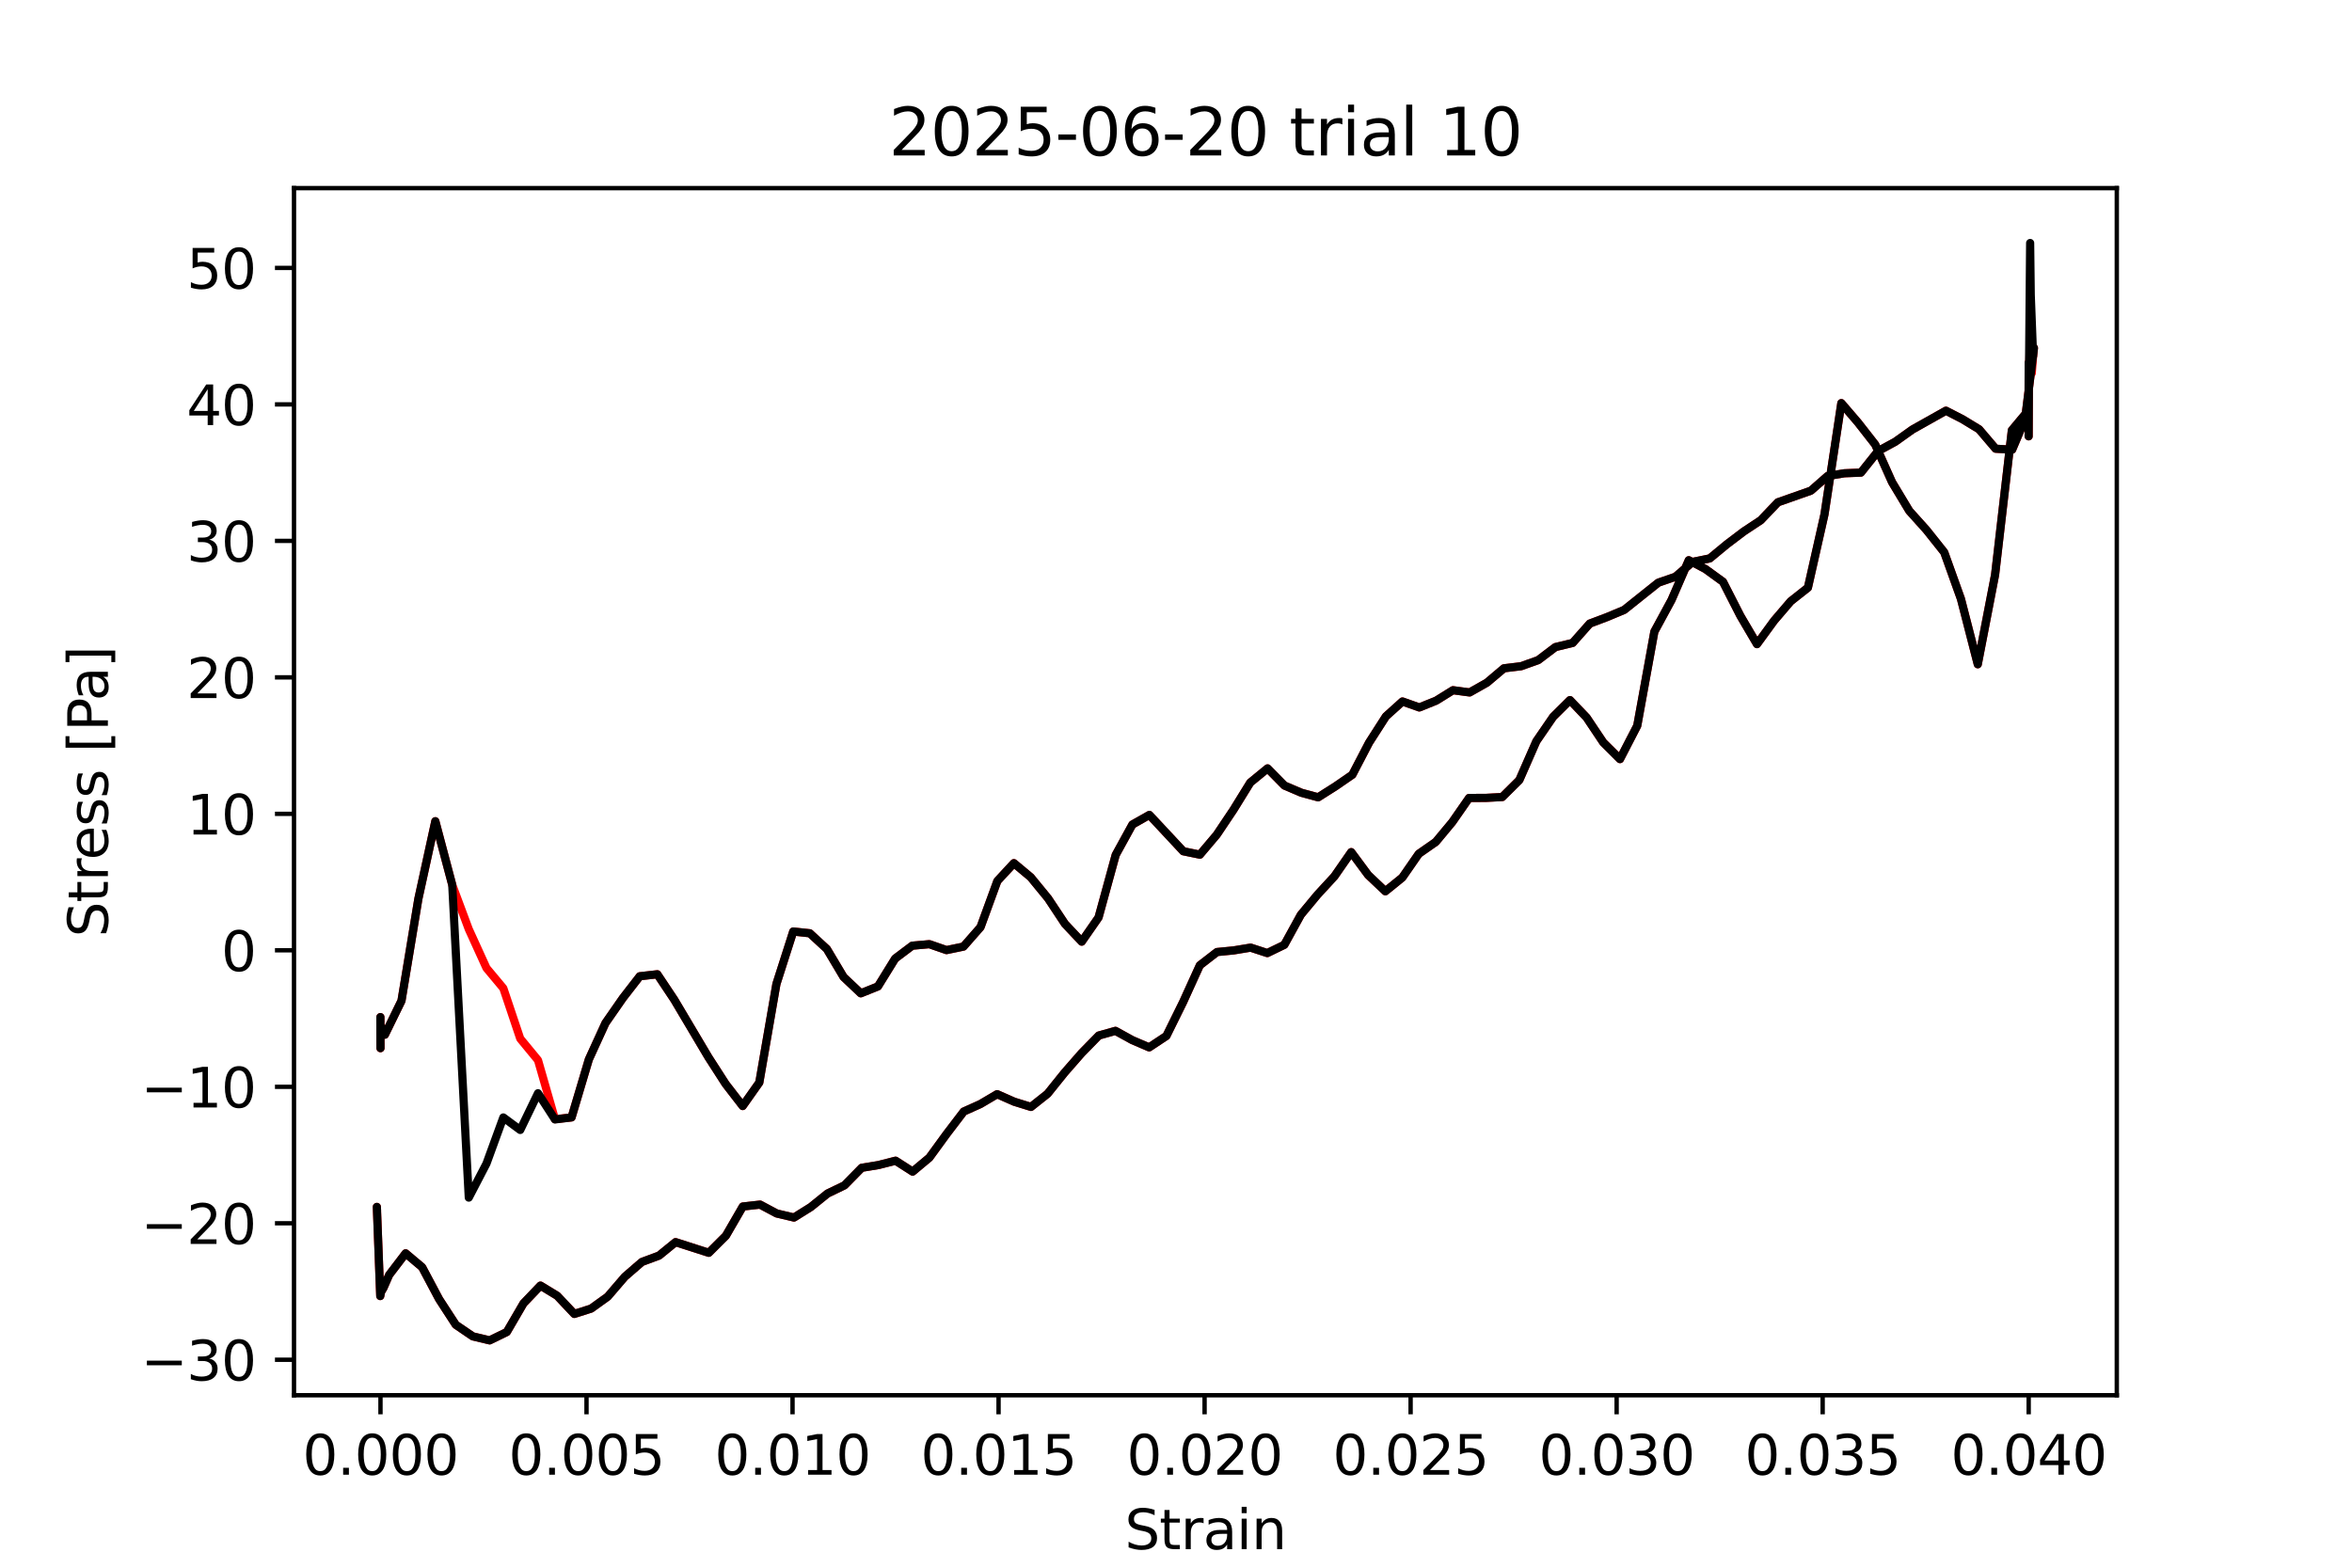 <?xml version="1.0" encoding="utf-8" standalone="no"?>
<!DOCTYPE svg PUBLIC "-//W3C//DTD SVG 1.1//EN"
  "http://www.w3.org/Graphics/SVG/1.1/DTD/svg11.dtd">
<svg xmlns:xlink="http://www.w3.org/1999/xlink" width="432pt" height="288pt" viewBox="0 0 432 288" xmlns="http://www.w3.org/2000/svg" version="1.1">
 <defs>
  <style type="text/css">*{stroke-linejoin: round; stroke-linecap: butt}</style>
 </defs>
 <g id="figure_1">
  <g id="patch_1">
   <path d="M 0 288 
L 432 288 
L 432 0 
L 0 0 
z
" style="fill: #ffffff"/>
  </g>
  <g id="axes_1">
   <g id="patch_2">
    <path d="M 54 256.32 
L 388.8 256.32 
L 388.8 34.56 
L 54 34.56 
z
" style="fill: #ffffff"/>
   </g>
   <g id="matplotlib.axis_1">
    <g id="xtick_1">
     <g id="line2d_1">
      <defs>
       <path id="mcf508b96a0" d="M 0 0 
L 0 3.5 
" style="stroke: #000000; stroke-width: 0.8"/>
      </defs>
      <g>
       <use xlink:href="#mcf508b96a0" x="69.885" y="256.32" style="stroke: #000000; stroke-width: 0.8"/>
      </g>
     </g>
     <g id="text_1">
      <!-- 0.000 -->
      <g transform="translate(55.571 270.918) scale(0.1 -0.1)">
       <defs>
        <path id="DejaVuSans-30" d="M 2034 4250 
Q 1547 4250 1301 3770 
Q 1056 3291 1056 2328 
Q 1056 1369 1301 889 
Q 1547 409 2034 409 
Q 2525 409 2770 889 
Q 3016 1369 3016 2328 
Q 3016 3291 2770 3770 
Q 2525 4250 2034 4250 
z
M 2034 4750 
Q 2819 4750 3233 4129 
Q 3647 3509 3647 2328 
Q 3647 1150 3233 529 
Q 2819 -91 2034 -91 
Q 1250 -91 836 529 
Q 422 1150 422 2328 
Q 422 3509 836 4129 
Q 1250 4750 2034 4750 
z
" transform="scale(0.016)"/>
        <path id="DejaVuSans-2e" d="M 684 794 
L 1344 794 
L 1344 0 
L 684 0 
L 684 794 
z
" transform="scale(0.016)"/>
       </defs>
       <use xlink:href="#DejaVuSans-30"/>
       <use xlink:href="#DejaVuSans-2e" x="63.623"/>
       <use xlink:href="#DejaVuSans-30" x="95.41"/>
       <use xlink:href="#DejaVuSans-30" x="159.033"/>
       <use xlink:href="#DejaVuSans-30" x="222.656"/>
      </g>
     </g>
    </g>
    <g id="xtick_2">
     <g id="line2d_2">
      <g>
       <use xlink:href="#mcf508b96a0" x="107.726" y="256.32" style="stroke: #000000; stroke-width: 0.8"/>
      </g>
     </g>
     <g id="text_2">
      <!-- 0.005 -->
      <g transform="translate(93.412 270.918) scale(0.1 -0.1)">
       <defs>
        <path id="DejaVuSans-35" d="M 691 4666 
L 3169 4666 
L 3169 4134 
L 1269 4134 
L 1269 2991 
Q 1406 3038 1543 3061 
Q 1681 3084 1819 3084 
Q 2600 3084 3056 2656 
Q 3513 2228 3513 1497 
Q 3513 744 3044 326 
Q 2575 -91 1722 -91 
Q 1428 -91 1123 -41 
Q 819 9 494 109 
L 494 744 
Q 775 591 1075 516 
Q 1375 441 1709 441 
Q 2250 441 2565 725 
Q 2881 1009 2881 1497 
Q 2881 1984 2565 2268 
Q 2250 2553 1709 2553 
Q 1456 2553 1204 2497 
Q 953 2441 691 2322 
L 691 4666 
z
" transform="scale(0.016)"/>
       </defs>
       <use xlink:href="#DejaVuSans-30"/>
       <use xlink:href="#DejaVuSans-2e" x="63.623"/>
       <use xlink:href="#DejaVuSans-30" x="95.41"/>
       <use xlink:href="#DejaVuSans-30" x="159.033"/>
       <use xlink:href="#DejaVuSans-35" x="222.656"/>
      </g>
     </g>
    </g>
    <g id="xtick_3">
     <g id="line2d_3">
      <g>
       <use xlink:href="#mcf508b96a0" x="145.567" y="256.32" style="stroke: #000000; stroke-width: 0.8"/>
      </g>
     </g>
     <g id="text_3">
      <!-- 0.010 -->
      <g transform="translate(131.253 270.918) scale(0.1 -0.1)">
       <defs>
        <path id="DejaVuSans-31" d="M 794 531 
L 1825 531 
L 1825 4091 
L 703 3866 
L 703 4441 
L 1819 4666 
L 2450 4666 
L 2450 531 
L 3481 531 
L 3481 0 
L 794 0 
L 794 531 
z
" transform="scale(0.016)"/>
       </defs>
       <use xlink:href="#DejaVuSans-30"/>
       <use xlink:href="#DejaVuSans-2e" x="63.623"/>
       <use xlink:href="#DejaVuSans-30" x="95.41"/>
       <use xlink:href="#DejaVuSans-31" x="159.033"/>
       <use xlink:href="#DejaVuSans-30" x="222.656"/>
      </g>
     </g>
    </g>
    <g id="xtick_4">
     <g id="line2d_4">
      <g>
       <use xlink:href="#mcf508b96a0" x="183.408" y="256.32" style="stroke: #000000; stroke-width: 0.8"/>
      </g>
     </g>
     <g id="text_4">
      <!-- 0.015 -->
      <g transform="translate(169.094 270.918) scale(0.1 -0.1)">
       <use xlink:href="#DejaVuSans-30"/>
       <use xlink:href="#DejaVuSans-2e" x="63.623"/>
       <use xlink:href="#DejaVuSans-30" x="95.41"/>
       <use xlink:href="#DejaVuSans-31" x="159.033"/>
       <use xlink:href="#DejaVuSans-35" x="222.656"/>
      </g>
     </g>
    </g>
    <g id="xtick_5">
     <g id="line2d_5">
      <g>
       <use xlink:href="#mcf508b96a0" x="221.25" y="256.32" style="stroke: #000000; stroke-width: 0.8"/>
      </g>
     </g>
     <g id="text_5">
      <!-- 0.020 -->
      <g transform="translate(206.936 270.918) scale(0.1 -0.1)">
       <defs>
        <path id="DejaVuSans-32" d="M 1228 531 
L 3431 531 
L 3431 0 
L 469 0 
L 469 531 
Q 828 903 1448 1529 
Q 2069 2156 2228 2338 
Q 2531 2678 2651 2914 
Q 2772 3150 2772 3378 
Q 2772 3750 2511 3984 
Q 2250 4219 1831 4219 
Q 1534 4219 1204 4116 
Q 875 4013 500 3803 
L 500 4441 
Q 881 4594 1212 4672 
Q 1544 4750 1819 4750 
Q 2544 4750 2975 4387 
Q 3406 4025 3406 3419 
Q 3406 3131 3298 2873 
Q 3191 2616 2906 2266 
Q 2828 2175 2409 1742 
Q 1991 1309 1228 531 
z
" transform="scale(0.016)"/>
       </defs>
       <use xlink:href="#DejaVuSans-30"/>
       <use xlink:href="#DejaVuSans-2e" x="63.623"/>
       <use xlink:href="#DejaVuSans-30" x="95.41"/>
       <use xlink:href="#DejaVuSans-32" x="159.033"/>
       <use xlink:href="#DejaVuSans-30" x="222.656"/>
      </g>
     </g>
    </g>
    <g id="xtick_6">
     <g id="line2d_6">
      <g>
       <use xlink:href="#mcf508b96a0" x="259.091" y="256.32" style="stroke: #000000; stroke-width: 0.8"/>
      </g>
     </g>
     <g id="text_6">
      <!-- 0.025 -->
      <g transform="translate(244.777 270.918) scale(0.1 -0.1)">
       <use xlink:href="#DejaVuSans-30"/>
       <use xlink:href="#DejaVuSans-2e" x="63.623"/>
       <use xlink:href="#DejaVuSans-30" x="95.41"/>
       <use xlink:href="#DejaVuSans-32" x="159.033"/>
       <use xlink:href="#DejaVuSans-35" x="222.656"/>
      </g>
     </g>
    </g>
    <g id="xtick_7">
     <g id="line2d_7">
      <g>
       <use xlink:href="#mcf508b96a0" x="296.932" y="256.32" style="stroke: #000000; stroke-width: 0.8"/>
      </g>
     </g>
     <g id="text_7">
      <!-- 0.030 -->
      <g transform="translate(282.618 270.918) scale(0.1 -0.1)">
       <defs>
        <path id="DejaVuSans-33" d="M 2597 2516 
Q 3050 2419 3304 2112 
Q 3559 1806 3559 1356 
Q 3559 666 3084 287 
Q 2609 -91 1734 -91 
Q 1441 -91 1130 -33 
Q 819 25 488 141 
L 488 750 
Q 750 597 1062 519 
Q 1375 441 1716 441 
Q 2309 441 2620 675 
Q 2931 909 2931 1356 
Q 2931 1769 2642 2001 
Q 2353 2234 1838 2234 
L 1294 2234 
L 1294 2753 
L 1863 2753 
Q 2328 2753 2575 2939 
Q 2822 3125 2822 3475 
Q 2822 3834 2567 4026 
Q 2313 4219 1838 4219 
Q 1578 4219 1281 4162 
Q 984 4106 628 3988 
L 628 4550 
Q 988 4650 1302 4700 
Q 1616 4750 1894 4750 
Q 2613 4750 3031 4423 
Q 3450 4097 3450 3541 
Q 3450 3153 3228 2886 
Q 3006 2619 2597 2516 
z
" transform="scale(0.016)"/>
       </defs>
       <use xlink:href="#DejaVuSans-30"/>
       <use xlink:href="#DejaVuSans-2e" x="63.623"/>
       <use xlink:href="#DejaVuSans-30" x="95.41"/>
       <use xlink:href="#DejaVuSans-33" x="159.033"/>
       <use xlink:href="#DejaVuSans-30" x="222.656"/>
      </g>
     </g>
    </g>
    <g id="xtick_8">
     <g id="line2d_8">
      <g>
       <use xlink:href="#mcf508b96a0" x="334.773" y="256.32" style="stroke: #000000; stroke-width: 0.8"/>
      </g>
     </g>
     <g id="text_8">
      <!-- 0.035 -->
      <g transform="translate(320.459 270.918) scale(0.1 -0.1)">
       <use xlink:href="#DejaVuSans-30"/>
       <use xlink:href="#DejaVuSans-2e" x="63.623"/>
       <use xlink:href="#DejaVuSans-30" x="95.41"/>
       <use xlink:href="#DejaVuSans-33" x="159.033"/>
       <use xlink:href="#DejaVuSans-35" x="222.656"/>
      </g>
     </g>
    </g>
    <g id="xtick_9">
     <g id="line2d_9">
      <g>
       <use xlink:href="#mcf508b96a0" x="372.614" y="256.32" style="stroke: #000000; stroke-width: 0.8"/>
      </g>
     </g>
     <g id="text_9">
      <!-- 0.040 -->
      <g transform="translate(358.3 270.918) scale(0.1 -0.1)">
       <defs>
        <path id="DejaVuSans-34" d="M 2419 4116 
L 825 1625 
L 2419 1625 
L 2419 4116 
z
M 2253 4666 
L 3047 4666 
L 3047 1625 
L 3713 1625 
L 3713 1100 
L 3047 1100 
L 3047 0 
L 2419 0 
L 2419 1100 
L 313 1100 
L 313 1709 
L 2253 4666 
z
" transform="scale(0.016)"/>
       </defs>
       <use xlink:href="#DejaVuSans-30"/>
       <use xlink:href="#DejaVuSans-2e" x="63.623"/>
       <use xlink:href="#DejaVuSans-30" x="95.41"/>
       <use xlink:href="#DejaVuSans-34" x="159.033"/>
       <use xlink:href="#DejaVuSans-30" x="222.656"/>
      </g>
     </g>
    </g>
    <g id="text_10">
     <!-- Strain -->
     <g transform="translate(206.588 284.597) scale(0.1 -0.1)">
      <defs>
       <path id="DejaVuSans-53" d="M 3425 4513 
L 3425 3897 
Q 3066 4069 2747 4153 
Q 2428 4238 2131 4238 
Q 1616 4238 1336 4038 
Q 1056 3838 1056 3469 
Q 1056 3159 1242 3001 
Q 1428 2844 1947 2747 
L 2328 2669 
Q 3034 2534 3370 2195 
Q 3706 1856 3706 1288 
Q 3706 609 3251 259 
Q 2797 -91 1919 -91 
Q 1588 -91 1214 -16 
Q 841 59 441 206 
L 441 856 
Q 825 641 1194 531 
Q 1563 422 1919 422 
Q 2459 422 2753 634 
Q 3047 847 3047 1241 
Q 3047 1584 2836 1778 
Q 2625 1972 2144 2069 
L 1759 2144 
Q 1053 2284 737 2584 
Q 422 2884 422 3419 
Q 422 4038 858 4394 
Q 1294 4750 2059 4750 
Q 2388 4750 2728 4690 
Q 3069 4631 3425 4513 
z
" transform="scale(0.016)"/>
       <path id="DejaVuSans-74" d="M 1172 4494 
L 1172 3500 
L 2356 3500 
L 2356 3053 
L 1172 3053 
L 1172 1153 
Q 1172 725 1289 603 
Q 1406 481 1766 481 
L 2356 481 
L 2356 0 
L 1766 0 
Q 1100 0 847 248 
Q 594 497 594 1153 
L 594 3053 
L 172 3053 
L 172 3500 
L 594 3500 
L 594 4494 
L 1172 4494 
z
" transform="scale(0.016)"/>
       <path id="DejaVuSans-72" d="M 2631 2963 
Q 2534 3019 2420 3045 
Q 2306 3072 2169 3072 
Q 1681 3072 1420 2755 
Q 1159 2438 1159 1844 
L 1159 0 
L 581 0 
L 581 3500 
L 1159 3500 
L 1159 2956 
Q 1341 3275 1631 3429 
Q 1922 3584 2338 3584 
Q 2397 3584 2469 3576 
Q 2541 3569 2628 3553 
L 2631 2963 
z
" transform="scale(0.016)"/>
       <path id="DejaVuSans-61" d="M 2194 1759 
Q 1497 1759 1228 1600 
Q 959 1441 959 1056 
Q 959 750 1161 570 
Q 1363 391 1709 391 
Q 2188 391 2477 730 
Q 2766 1069 2766 1631 
L 2766 1759 
L 2194 1759 
z
M 3341 1997 
L 3341 0 
L 2766 0 
L 2766 531 
Q 2569 213 2275 61 
Q 1981 -91 1556 -91 
Q 1019 -91 701 211 
Q 384 513 384 1019 
Q 384 1609 779 1909 
Q 1175 2209 1959 2209 
L 2766 2209 
L 2766 2266 
Q 2766 2663 2505 2880 
Q 2244 3097 1772 3097 
Q 1472 3097 1187 3025 
Q 903 2953 641 2809 
L 641 3341 
Q 956 3463 1253 3523 
Q 1550 3584 1831 3584 
Q 2591 3584 2966 3190 
Q 3341 2797 3341 1997 
z
" transform="scale(0.016)"/>
       <path id="DejaVuSans-69" d="M 603 3500 
L 1178 3500 
L 1178 0 
L 603 0 
L 603 3500 
z
M 603 4863 
L 1178 4863 
L 1178 4134 
L 603 4134 
L 603 4863 
z
" transform="scale(0.016)"/>
       <path id="DejaVuSans-6e" d="M 3513 2113 
L 3513 0 
L 2938 0 
L 2938 2094 
Q 2938 2591 2744 2837 
Q 2550 3084 2163 3084 
Q 1697 3084 1428 2787 
Q 1159 2491 1159 1978 
L 1159 0 
L 581 0 
L 581 3500 
L 1159 3500 
L 1159 2956 
Q 1366 3272 1645 3428 
Q 1925 3584 2291 3584 
Q 2894 3584 3203 3211 
Q 3513 2838 3513 2113 
z
" transform="scale(0.016)"/>
      </defs>
      <use xlink:href="#DejaVuSans-53"/>
      <use xlink:href="#DejaVuSans-74" x="63.477"/>
      <use xlink:href="#DejaVuSans-72" x="102.686"/>
      <use xlink:href="#DejaVuSans-61" x="143.799"/>
      <use xlink:href="#DejaVuSans-69" x="205.078"/>
      <use xlink:href="#DejaVuSans-6e" x="232.861"/>
     </g>
    </g>
   </g>
   <g id="matplotlib.axis_2">
    <g id="ytick_1">
     <g id="line2d_10">
      <defs>
       <path id="m85cd075431" d="M 0 0 
L -3.5 0 
" style="stroke: #000000; stroke-width: 0.8"/>
      </defs>
      <g>
       <use xlink:href="#m85cd075431" x="54" y="249.801" style="stroke: #000000; stroke-width: 0.8"/>
      </g>
     </g>
     <g id="text_11">
      <!-- −30 -->
      <g transform="translate(25.895 253.6) scale(0.1 -0.1)">
       <defs>
        <path id="DejaVuSans-2212" d="M 678 2272 
L 4684 2272 
L 4684 1741 
L 678 1741 
L 678 2272 
z
" transform="scale(0.016)"/>
       </defs>
       <use xlink:href="#DejaVuSans-2212"/>
       <use xlink:href="#DejaVuSans-33" x="83.789"/>
       <use xlink:href="#DejaVuSans-30" x="147.412"/>
      </g>
     </g>
    </g>
    <g id="ytick_2">
     <g id="line2d_11">
      <g>
       <use xlink:href="#m85cd075431" x="54" y="224.728" style="stroke: #000000; stroke-width: 0.8"/>
      </g>
     </g>
     <g id="text_12">
      <!-- −20 -->
      <g transform="translate(25.895 228.527) scale(0.1 -0.1)">
       <use xlink:href="#DejaVuSans-2212"/>
       <use xlink:href="#DejaVuSans-32" x="83.789"/>
       <use xlink:href="#DejaVuSans-30" x="147.412"/>
      </g>
     </g>
    </g>
    <g id="ytick_3">
     <g id="line2d_12">
      <g>
       <use xlink:href="#m85cd075431" x="54" y="199.656" style="stroke: #000000; stroke-width: 0.8"/>
      </g>
     </g>
     <g id="text_13">
      <!-- −10 -->
      <g transform="translate(25.895 203.455) scale(0.1 -0.1)">
       <use xlink:href="#DejaVuSans-2212"/>
       <use xlink:href="#DejaVuSans-31" x="83.789"/>
       <use xlink:href="#DejaVuSans-30" x="147.412"/>
      </g>
     </g>
    </g>
    <g id="ytick_4">
     <g id="line2d_13">
      <g>
       <use xlink:href="#m85cd075431" x="54" y="174.583" style="stroke: #000000; stroke-width: 0.8"/>
      </g>
     </g>
     <g id="text_14">
      <!-- 0 -->
      <g transform="translate(40.638 178.383) scale(0.1 -0.1)">
       <use xlink:href="#DejaVuSans-30"/>
      </g>
     </g>
    </g>
    <g id="ytick_5">
     <g id="line2d_14">
      <g>
       <use xlink:href="#m85cd075431" x="54" y="149.511" style="stroke: #000000; stroke-width: 0.8"/>
      </g>
     </g>
     <g id="text_15">
      <!-- 10 -->
      <g transform="translate(34.275 153.31) scale(0.1 -0.1)">
       <use xlink:href="#DejaVuSans-31"/>
       <use xlink:href="#DejaVuSans-30" x="63.623"/>
      </g>
     </g>
    </g>
    <g id="ytick_6">
     <g id="line2d_15">
      <g>
       <use xlink:href="#m85cd075431" x="54" y="124.439" style="stroke: #000000; stroke-width: 0.8"/>
      </g>
     </g>
     <g id="text_16">
      <!-- 20 -->
      <g transform="translate(34.275 128.238) scale(0.1 -0.1)">
       <use xlink:href="#DejaVuSans-32"/>
       <use xlink:href="#DejaVuSans-30" x="63.623"/>
      </g>
     </g>
    </g>
    <g id="ytick_7">
     <g id="line2d_16">
      <g>
       <use xlink:href="#m85cd075431" x="54" y="99.366" style="stroke: #000000; stroke-width: 0.8"/>
      </g>
     </g>
     <g id="text_17">
      <!-- 30 -->
      <g transform="translate(34.275 103.166) scale(0.1 -0.1)">
       <use xlink:href="#DejaVuSans-33"/>
       <use xlink:href="#DejaVuSans-30" x="63.623"/>
      </g>
     </g>
    </g>
    <g id="ytick_8">
     <g id="line2d_17">
      <g>
       <use xlink:href="#m85cd075431" x="54" y="74.294" style="stroke: #000000; stroke-width: 0.8"/>
      </g>
     </g>
     <g id="text_18">
      <!-- 40 -->
      <g transform="translate(34.275 78.093) scale(0.1 -0.1)">
       <use xlink:href="#DejaVuSans-34"/>
       <use xlink:href="#DejaVuSans-30" x="63.623"/>
      </g>
     </g>
    </g>
    <g id="ytick_9">
     <g id="line2d_18">
      <g>
       <use xlink:href="#m85cd075431" x="54" y="49.222" style="stroke: #000000; stroke-width: 0.8"/>
      </g>
     </g>
     <g id="text_19">
      <!-- 50 -->
      <g transform="translate(34.275 53.021) scale(0.1 -0.1)">
       <use xlink:href="#DejaVuSans-35"/>
       <use xlink:href="#DejaVuSans-30" x="63.623"/>
      </g>
     </g>
    </g>
    <g id="text_20">
     <!-- Stress [Pa] -->
     <g transform="translate(19.816 172.148) rotate(-90) scale(0.1 -0.1)">
      <defs>
       <path id="DejaVuSans-65" d="M 3597 1894 
L 3597 1613 
L 953 1613 
Q 991 1019 1311 708 
Q 1631 397 2203 397 
Q 2534 397 2845 478 
Q 3156 559 3463 722 
L 3463 178 
Q 3153 47 2828 -22 
Q 2503 -91 2169 -91 
Q 1331 -91 842 396 
Q 353 884 353 1716 
Q 353 2575 817 3079 
Q 1281 3584 2069 3584 
Q 2775 3584 3186 3129 
Q 3597 2675 3597 1894 
z
M 3022 2063 
Q 3016 2534 2758 2815 
Q 2500 3097 2075 3097 
Q 1594 3097 1305 2825 
Q 1016 2553 972 2059 
L 3022 2063 
z
" transform="scale(0.016)"/>
       <path id="DejaVuSans-73" d="M 2834 3397 
L 2834 2853 
Q 2591 2978 2328 3040 
Q 2066 3103 1784 3103 
Q 1356 3103 1142 2972 
Q 928 2841 928 2578 
Q 928 2378 1081 2264 
Q 1234 2150 1697 2047 
L 1894 2003 
Q 2506 1872 2764 1633 
Q 3022 1394 3022 966 
Q 3022 478 2636 193 
Q 2250 -91 1575 -91 
Q 1294 -91 989 -36 
Q 684 19 347 128 
L 347 722 
Q 666 556 975 473 
Q 1284 391 1588 391 
Q 1994 391 2212 530 
Q 2431 669 2431 922 
Q 2431 1156 2273 1281 
Q 2116 1406 1581 1522 
L 1381 1569 
Q 847 1681 609 1914 
Q 372 2147 372 2553 
Q 372 3047 722 3315 
Q 1072 3584 1716 3584 
Q 2034 3584 2315 3537 
Q 2597 3491 2834 3397 
z
" transform="scale(0.016)"/>
       <path id="DejaVuSans-20" transform="scale(0.016)"/>
       <path id="DejaVuSans-5b" d="M 550 4863 
L 1875 4863 
L 1875 4416 
L 1125 4416 
L 1125 -397 
L 1875 -397 
L 1875 -844 
L 550 -844 
L 550 4863 
z
" transform="scale(0.016)"/>
       <path id="DejaVuSans-50" d="M 1259 4147 
L 1259 2394 
L 2053 2394 
Q 2494 2394 2734 2622 
Q 2975 2850 2975 3272 
Q 2975 3691 2734 3919 
Q 2494 4147 2053 4147 
L 1259 4147 
z
M 628 4666 
L 2053 4666 
Q 2838 4666 3239 4311 
Q 3641 3956 3641 3272 
Q 3641 2581 3239 2228 
Q 2838 1875 2053 1875 
L 1259 1875 
L 1259 0 
L 628 0 
L 628 4666 
z
" transform="scale(0.016)"/>
       <path id="DejaVuSans-5d" d="M 1947 4863 
L 1947 -844 
L 622 -844 
L 622 -397 
L 1369 -397 
L 1369 4416 
L 622 4416 
L 622 4863 
L 1947 4863 
z
" transform="scale(0.016)"/>
      </defs>
      <use xlink:href="#DejaVuSans-53"/>
      <use xlink:href="#DejaVuSans-74" x="63.477"/>
      <use xlink:href="#DejaVuSans-72" x="102.686"/>
      <use xlink:href="#DejaVuSans-65" x="141.549"/>
      <use xlink:href="#DejaVuSans-73" x="203.072"/>
      <use xlink:href="#DejaVuSans-73" x="255.172"/>
      <use xlink:href="#DejaVuSans-20" x="307.271"/>
      <use xlink:href="#DejaVuSans-5b" x="339.059"/>
      <use xlink:href="#DejaVuSans-50" x="378.072"/>
      <use xlink:href="#DejaVuSans-61" x="433.875"/>
      <use xlink:href="#DejaVuSans-5d" x="495.154"/>
     </g>
    </g>
   </g>
   <g id="line2d_19">
    <path d="M 69.885 192.411 
L 69.885 192.559 
L 69.869 186.851 
L 69.875 188.381 
L 70.693 190.085 
L 73.74 183.858 
L 76.845 165.115 
L 79.959 150.865 
L 83.064 162.559 
L 86.103 170.704 
L 89.351 177.836 
L 92.445 181.543 
L 95.554 190.803 
L 98.817 194.767 
L 101.935 205.61 
L 104.983 205.278 
L 108.157 194.62 
L 111.207 187.953 
L 114.422 183.332 
L 117.512 179.349 
L 120.732 178.982 
L 123.845 183.652 
L 130.127 194.236 
L 133.279 199.131 
L 136.412 203.189 
L 139.465 198.866 
L 142.607 180.768 
L 145.694 171.126 
L 148.74 171.45 
L 151.874 174.34 
L 154.941 179.487 
L 158.103 182.482 
L 161.257 181.213 
L 164.423 176.091 
L 167.556 173.734 
L 170.701 173.452 
L 173.846 174.544 
L 176.968 173.896 
L 180.096 170.327 
L 183.191 161.849 
L 186.224 158.571 
L 189.319 161.155 
L 192.5 165.036 
L 195.605 169.721 
L 198.685 172.992 
L 201.775 168.544 
L 204.926 157.056 
L 207.992 151.475 
L 211.11 149.709 
L 217.337 156.383 
L 220.387 157.011 
L 223.483 153.35 
L 226.546 148.778 
L 229.639 143.771 
L 232.82 141.158 
L 235.924 144.314 
L 239.032 145.637 
L 242.109 146.475 
L 245.284 144.465 
L 248.392 142.324 
L 251.453 136.445 
L 254.56 131.602 
L 257.595 128.868 
L 260.688 129.965 
L 263.784 128.719 
L 266.875 126.799 
L 269.932 127.209 
L 273.095 125.423 
L 276.235 122.774 
L 279.38 122.392 
L 282.521 121.275 
L 285.686 118.876 
L 288.849 118.115 
L 292.001 114.557 
L 295.166 113.364 
L 298.319 112.045 
L 304.59 107.042 
L 307.743 105.954 
L 310.89 103.228 
L 314.047 102.58 
L 317.188 99.983 
L 320.292 97.631 
L 323.401 95.576 
L 326.552 92.275 
L 332.614 90.142 
L 335.687 87.444 
L 338.763 86.945 
L 341.8 86.823 
L 344.947 82.877 
L 348.105 81.158 
L 351.277 78.9 
L 357.419 75.448 
L 360.474 77.019 
L 363.505 78.863 
L 366.544 82.432 
L 369.577 82.613 
L 371.957 76.991 
L 373.582 63.924 
L 373.426 65.452 
L 373.182 68.567 
L 372.996 66.787 
L 372.884 68.485 
L 372.795 64.652 
L 372.74 66.759 
L 372.652 70.324 
L 372.641 69.251 
L 372.608 80.154 
L 372.621 66.578 
L 372.591 75.367 
L 369.525 79.039 
L 366.446 105.581 
L 363.265 122.033 
L 360.172 110.024 
L 357.101 101.459 
L 353.818 97.334 
L 350.683 93.844 
L 347.515 88.575 
L 344.431 81.673 
L 341.263 77.621 
L 338.205 74.057 
L 335.109 94.49 
L 332.065 107.965 
L 328.907 110.456 
L 325.868 114.011 
L 322.713 118.333 
L 319.673 113.158 
L 316.464 106.874 
L 313.249 104.541 
L 310.181 102.919 
L 307.015 110.221 
L 303.864 116.033 
L 300.72 133.321 
L 297.549 139.457 
L 294.48 136.396 
L 291.416 131.815 
L 288.363 128.615 
L 285.28 131.673 
L 282.187 136.176 
L 279.057 143.317 
L 275.927 146.424 
L 272.895 146.582 
L 269.834 146.591 
L 266.745 151.03 
L 263.715 154.67 
L 260.59 156.853 
L 257.561 161.222 
L 254.453 163.738 
L 251.284 160.733 
L 248.185 156.544 
L 245.092 160.997 
L 241.973 164.385 
L 238.929 168.054 
L 235.898 173.573 
L 232.77 175.089 
L 229.703 174.087 
L 226.605 174.598 
L 223.529 174.899 
L 220.378 177.333 
L 217.312 184.077 
L 214.239 190.313 
L 211.073 192.412 
L 207.985 191.089 
L 204.879 189.378 
L 201.82 190.237 
L 198.66 193.476 
L 195.536 197.048 
L 192.402 200.945 
L 189.366 203.351 
L 186.268 202.389 
L 183.15 201.011 
L 180.061 202.831 
L 177.013 204.201 
L 173.855 208.341 
L 170.694 212.68 
L 167.623 215.239 
L 164.493 213.232 
L 161.359 214.03 
L 158.273 214.536 
L 155.102 217.764 
L 151.996 219.264 
L 148.927 221.743 
L 145.832 223.675 
L 142.661 222.924 
L 139.603 221.295 
L 136.435 221.648 
L 133.324 227.022 
L 130.186 230.152 
L 124.085 228.192 
L 121.056 230.662 
L 117.899 231.835 
L 114.762 234.552 
L 111.624 238.207 
L 108.582 240.397 
L 105.486 241.384 
L 102.342 238.044 
L 99.271 236.175 
L 96.154 239.437 
L 93.085 244.707 
L 89.937 246.24 
L 86.843 245.504 
L 83.712 243.372 
L 80.652 238.664 
L 77.533 232.796 
L 74.505 230.248 
L 71.478 234.213 
L 70.439 236.581 
L 69.978 237.369 
L 69.843 238.097 
L 69.218 221.721 
L 69.219 221.749 
" clip-path="url(#p04432adcda)" style="fill: none; stroke: #ff0000; stroke-width: 1.5; stroke-linecap: square"/>
   </g>
   <g id="line2d_20">
    <path d="M 69.885 192.411 
L 69.885 192.559 
L 69.869 186.851 
L 69.875 188.381 
L 70.693 190.085 
L 73.74 183.858 
L 76.845 165.115 
L 79.959 150.865 
L 83.064 162.559 
L 86.103 220.015 
L 89.351 213.768 
L 92.445 205.286 
L 95.554 207.587 
L 98.817 200.836 
L 101.935 205.654 
L 104.983 205.278 
L 108.157 194.62 
L 111.207 187.953 
L 114.422 183.332 
L 117.512 179.349 
L 120.732 178.982 
L 123.845 183.652 
L 130.127 194.236 
L 133.279 199.131 
L 136.412 203.189 
L 139.465 198.866 
L 142.607 180.768 
L 145.694 171.126 
L 148.74 171.45 
L 151.874 174.34 
L 154.941 179.487 
L 158.103 182.482 
L 161.257 181.213 
L 164.423 176.091 
L 167.556 173.734 
L 170.701 173.452 
L 173.846 174.544 
L 176.968 173.896 
L 180.096 170.327 
L 183.191 161.849 
L 186.224 158.571 
L 189.319 161.155 
L 192.5 165.036 
L 195.605 169.721 
L 198.685 172.992 
L 201.775 168.544 
L 204.926 157.056 
L 207.992 151.475 
L 211.11 149.709 
L 217.337 156.383 
L 220.387 157.011 
L 223.483 153.35 
L 226.546 148.778 
L 229.639 143.771 
L 232.82 141.158 
L 235.924 144.314 
L 239.032 145.637 
L 242.109 146.475 
L 245.284 144.465 
L 248.392 142.324 
L 251.453 136.445 
L 254.56 131.602 
L 257.595 128.868 
L 260.688 129.965 
L 263.784 128.719 
L 266.875 126.799 
L 269.932 127.209 
L 273.095 125.423 
L 276.235 122.774 
L 279.38 122.392 
L 282.521 121.275 
L 285.686 118.876 
L 288.849 118.115 
L 292.001 114.557 
L 295.166 113.364 
L 298.319 112.045 
L 304.59 107.042 
L 307.743 105.954 
L 310.89 103.228 
L 314.047 102.58 
L 317.188 99.983 
L 320.292 97.631 
L 323.401 95.576 
L 326.552 92.275 
L 332.614 90.142 
L 335.687 87.444 
L 338.763 86.945 
L 341.8 86.823 
L 344.947 82.877 
L 348.105 81.158 
L 351.277 78.9 
L 357.419 75.448 
L 360.474 77.019 
L 363.505 78.863 
L 366.544 82.432 
L 369.577 82.613 
L 371.957 76.991 
L 373.582 63.924 
L 373.426 65.452 
L 372.996 54.166 
L 372.884 44.64 
L 372.665 69.195 
L 372.608 80.154 
L 372.621 66.578 
L 372.591 75.367 
L 369.525 79.039 
L 366.446 105.581 
L 363.265 122.033 
L 360.172 110.024 
L 357.101 101.459 
L 353.818 97.334 
L 350.683 93.844 
L 347.515 88.575 
L 344.431 81.673 
L 341.263 77.621 
L 338.205 74.057 
L 335.109 94.49 
L 332.065 107.965 
L 328.907 110.456 
L 325.868 114.011 
L 322.713 118.333 
L 319.673 113.158 
L 316.464 106.874 
L 313.249 104.541 
L 310.181 102.919 
L 307.015 110.221 
L 303.864 116.033 
L 300.72 133.321 
L 297.549 139.457 
L 294.48 136.396 
L 291.416 131.815 
L 288.363 128.615 
L 285.28 131.673 
L 282.187 136.176 
L 279.057 143.317 
L 275.927 146.424 
L 272.895 146.582 
L 269.834 146.591 
L 266.745 151.03 
L 263.715 154.67 
L 260.59 156.853 
L 257.561 161.222 
L 254.453 163.738 
L 251.284 160.733 
L 248.185 156.544 
L 245.092 160.997 
L 241.973 164.385 
L 238.929 168.054 
L 235.898 173.573 
L 232.77 175.089 
L 229.703 174.087 
L 226.605 174.598 
L 223.529 174.899 
L 220.378 177.333 
L 217.312 184.077 
L 214.239 190.313 
L 211.073 192.412 
L 207.985 191.089 
L 204.879 189.378 
L 201.82 190.237 
L 198.66 193.476 
L 195.536 197.048 
L 192.402 200.945 
L 189.366 203.351 
L 186.268 202.389 
L 183.15 201.011 
L 180.061 202.831 
L 177.013 204.201 
L 173.855 208.341 
L 170.694 212.68 
L 167.623 215.239 
L 164.493 213.232 
L 161.359 214.03 
L 158.273 214.536 
L 155.102 217.764 
L 151.996 219.264 
L 148.927 221.743 
L 145.832 223.675 
L 142.661 222.924 
L 139.603 221.295 
L 136.435 221.648 
L 133.324 227.022 
L 130.186 230.152 
L 124.085 228.192 
L 121.056 230.662 
L 117.899 231.835 
L 114.762 234.552 
L 111.624 238.207 
L 108.582 240.397 
L 105.486 241.384 
L 102.342 238.044 
L 99.271 236.175 
L 96.154 239.437 
L 93.085 244.707 
L 89.937 246.24 
L 86.843 245.504 
L 83.712 243.372 
L 80.652 238.664 
L 77.533 232.796 
L 74.505 230.248 
L 71.478 234.213 
L 70.439 236.581 
L 69.978 237.369 
L 69.843 238.097 
L 69.218 221.721 
L 69.219 221.749 
" clip-path="url(#p04432adcda)" style="fill: none; stroke: #000000; stroke-width: 1.5; stroke-linecap: square"/>
   </g>
   <g id="patch_3">
    <path d="M 54 256.32 
L 54 34.56 
" style="fill: none; stroke: #000000; stroke-width: 0.8; stroke-linejoin: miter; stroke-linecap: square"/>
   </g>
   <g id="patch_4">
    <path d="M 388.8 256.32 
L 388.8 34.56 
" style="fill: none; stroke: #000000; stroke-width: 0.8; stroke-linejoin: miter; stroke-linecap: square"/>
   </g>
   <g id="patch_5">
    <path d="M 54 256.32 
L 388.8 256.32 
" style="fill: none; stroke: #000000; stroke-width: 0.8; stroke-linejoin: miter; stroke-linecap: square"/>
   </g>
   <g id="patch_6">
    <path d="M 54 34.56 
L 388.8 34.56 
" style="fill: none; stroke: #000000; stroke-width: 0.8; stroke-linejoin: miter; stroke-linecap: square"/>
   </g>
   <g id="text_21">
    <!-- 2025-06-20 trial 10 -->
    <g transform="translate(163.252 28.56) scale(0.12 -0.12)">
     <defs>
      <path id="DejaVuSans-2d" d="M 313 2009 
L 1997 2009 
L 1997 1497 
L 313 1497 
L 313 2009 
z
" transform="scale(0.016)"/>
      <path id="DejaVuSans-36" d="M 2113 2584 
Q 1688 2584 1439 2293 
Q 1191 2003 1191 1497 
Q 1191 994 1439 701 
Q 1688 409 2113 409 
Q 2538 409 2786 701 
Q 3034 994 3034 1497 
Q 3034 2003 2786 2293 
Q 2538 2584 2113 2584 
z
M 3366 4563 
L 3366 3988 
Q 3128 4100 2886 4159 
Q 2644 4219 2406 4219 
Q 1781 4219 1451 3797 
Q 1122 3375 1075 2522 
Q 1259 2794 1537 2939 
Q 1816 3084 2150 3084 
Q 2853 3084 3261 2657 
Q 3669 2231 3669 1497 
Q 3669 778 3244 343 
Q 2819 -91 2113 -91 
Q 1303 -91 875 529 
Q 447 1150 447 2328 
Q 447 3434 972 4092 
Q 1497 4750 2381 4750 
Q 2619 4750 2861 4703 
Q 3103 4656 3366 4563 
z
" transform="scale(0.016)"/>
      <path id="DejaVuSans-6c" d="M 603 4863 
L 1178 4863 
L 1178 0 
L 603 0 
L 603 4863 
z
" transform="scale(0.016)"/>
     </defs>
     <use xlink:href="#DejaVuSans-32"/>
     <use xlink:href="#DejaVuSans-30" x="63.623"/>
     <use xlink:href="#DejaVuSans-32" x="127.246"/>
     <use xlink:href="#DejaVuSans-35" x="190.869"/>
     <use xlink:href="#DejaVuSans-2d" x="254.492"/>
     <use xlink:href="#DejaVuSans-30" x="290.576"/>
     <use xlink:href="#DejaVuSans-36" x="354.199"/>
     <use xlink:href="#DejaVuSans-2d" x="417.822"/>
     <use xlink:href="#DejaVuSans-32" x="453.906"/>
     <use xlink:href="#DejaVuSans-30" x="517.529"/>
     <use xlink:href="#DejaVuSans-20" x="581.152"/>
     <use xlink:href="#DejaVuSans-74" x="612.939"/>
     <use xlink:href="#DejaVuSans-72" x="652.148"/>
     <use xlink:href="#DejaVuSans-69" x="693.262"/>
     <use xlink:href="#DejaVuSans-61" x="721.045"/>
     <use xlink:href="#DejaVuSans-6c" x="782.324"/>
     <use xlink:href="#DejaVuSans-20" x="810.107"/>
     <use xlink:href="#DejaVuSans-31" x="841.895"/>
     <use xlink:href="#DejaVuSans-30" x="905.518"/>
    </g>
   </g>
  </g>
 </g>
 <defs>
  <clipPath id="p04432adcda">
   <rect x="54" y="34.56" width="334.8" height="221.76"/>
  </clipPath>
 </defs>
</svg>
